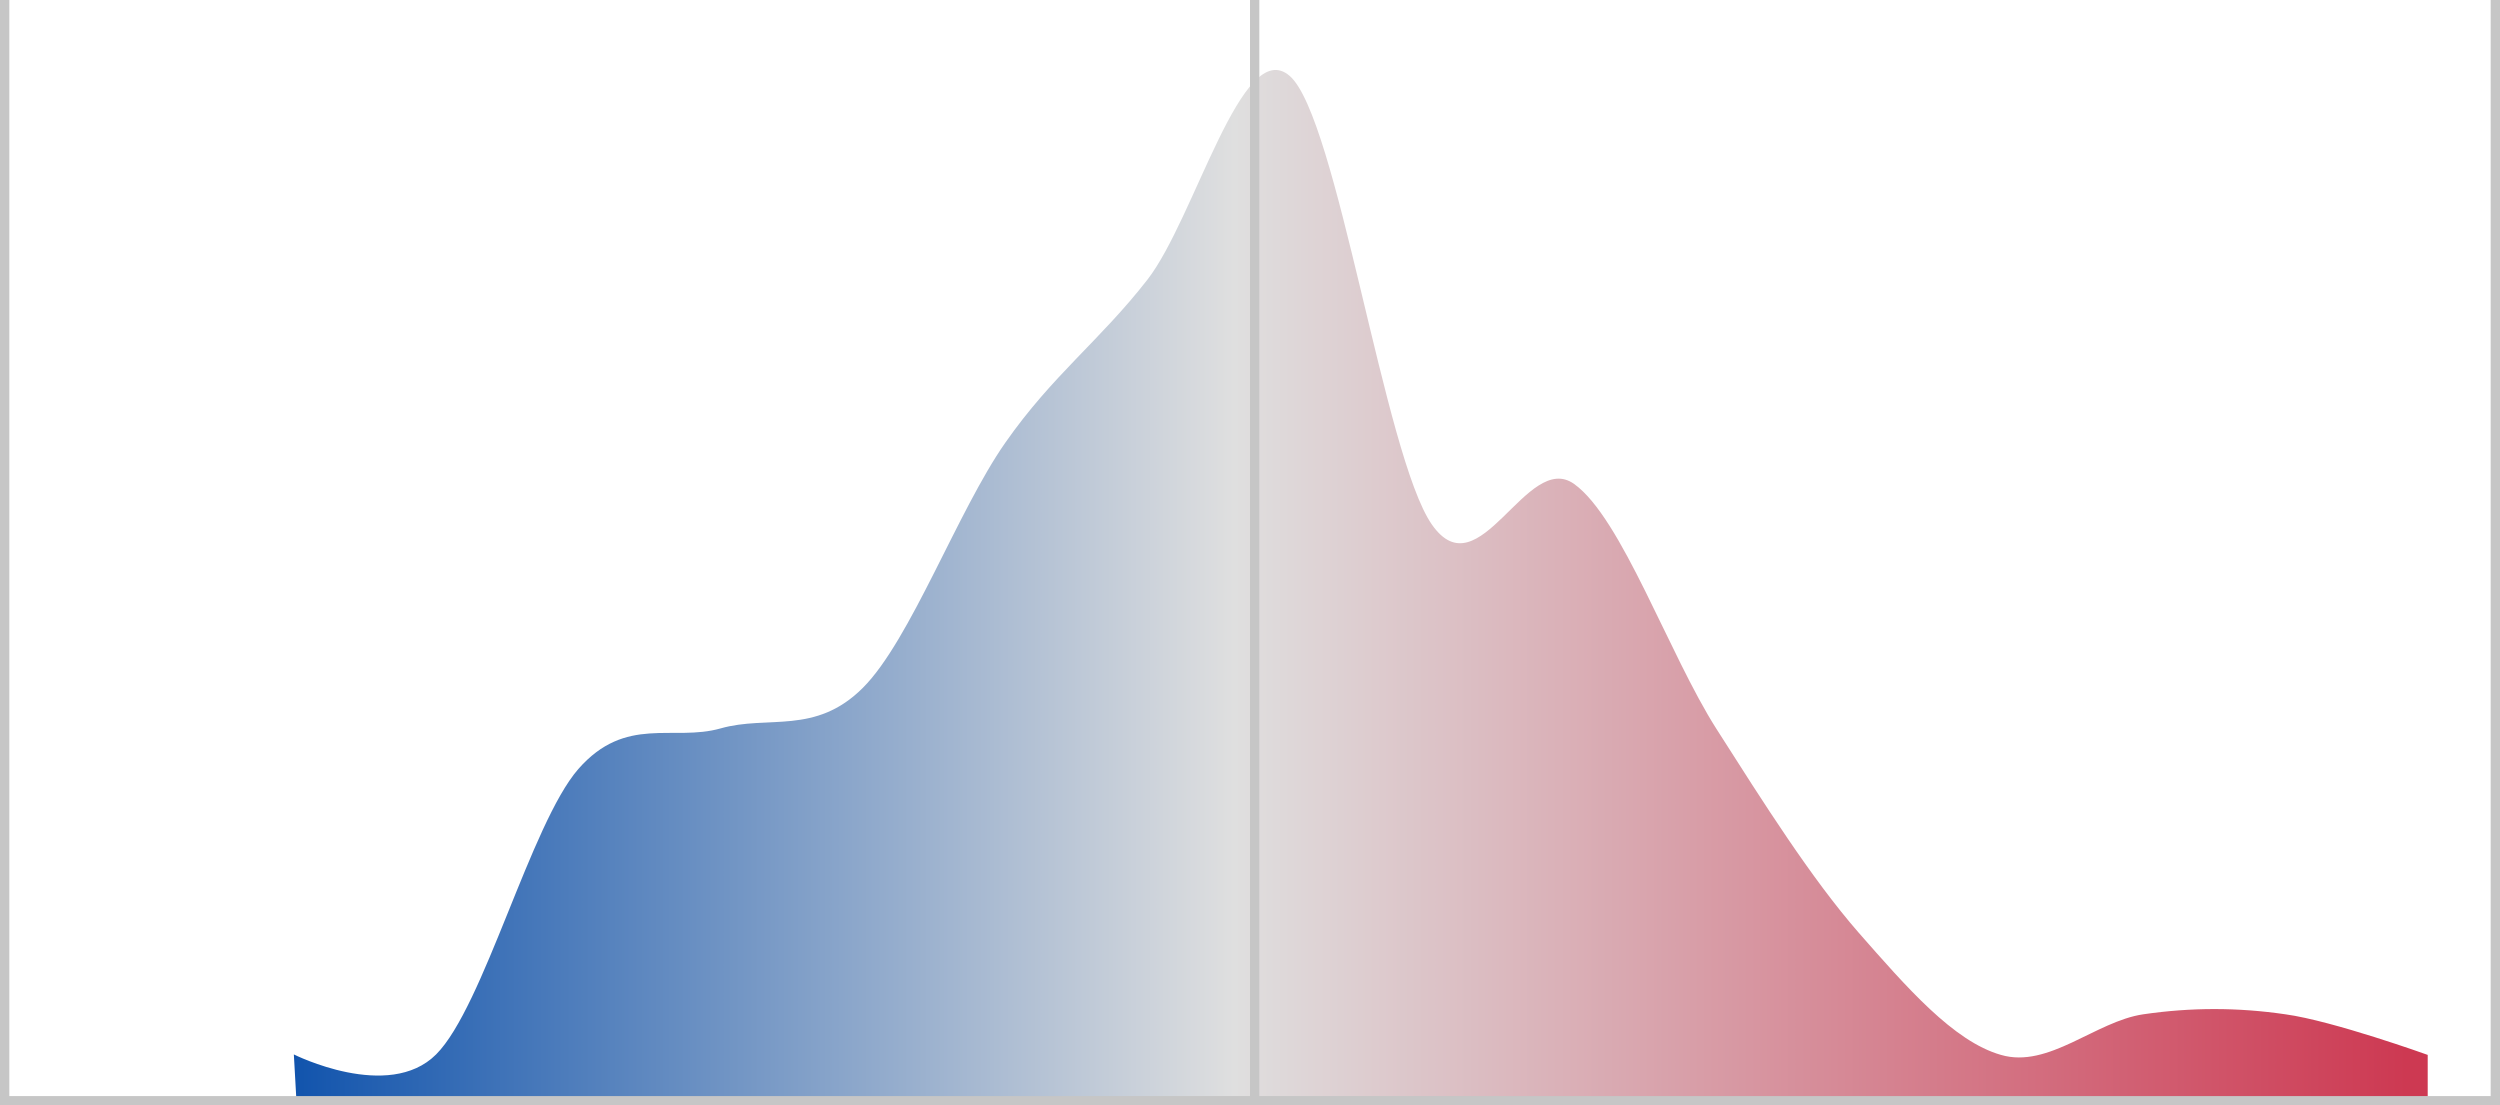 <svg width="536" height="237" viewBox="0 0 536 237" fill="none" xmlns="http://www.w3.org/2000/svg">
<rect width="536" height="237" fill="white"/>
<path d="M63.6 236.769L520.5 235.169V226.169C520.5 226.169 500.2 218.869 490 217.469C479.8 215.969 469.7 215.969 459.5 217.469C449.3 218.969 439.2 229.169 429 226.169C418.8 223.269 408.7 211.569 398.5 199.969C388.3 188.269 378.2 172.269 368 156.269C357.8 140.269 347.7 111.069 337.5 103.769C327.3 96.469 317.2 127.069 307 112.469C296.8 97.869 286.7 25.069 276.5 16.269C266.3 7.469 256.2 46.869 246 59.969C235.8 73.069 225.7 80.369 215.5 94.969C205.3 109.569 195.2 137.269 185 147.469C174.8 157.669 164.7 153.269 154.5 156.169C144.3 159.069 134.2 153.269 124 164.869C113.8 176.569 103.7 215.869 93.5 226.069C83.3 236.269 63 226.069 63 226.069L63.6 236.769Z" fill="url(#paint0_linear)"/>
<path fill-rule="evenodd" clip-rule="evenodd" d="M0 0V235V237H2H268H270H534H536V235V0H534V235H270V0H268V235H2V0H0Z" fill="#C6C6C6"/>
<defs>
<linearGradient id="paint0_linear" x1="515.861" y1="138.54" x2="55.752" y2="138.54" gradientUnits="userSpaceOnUse">
<stop stop-color="#CD3952"/>
<stop offset="0.546" stop-color="#DFDFDF"/>
<stop offset="1" stop-color="#0A4FAB"/>
</linearGradient>
</defs>
</svg>
